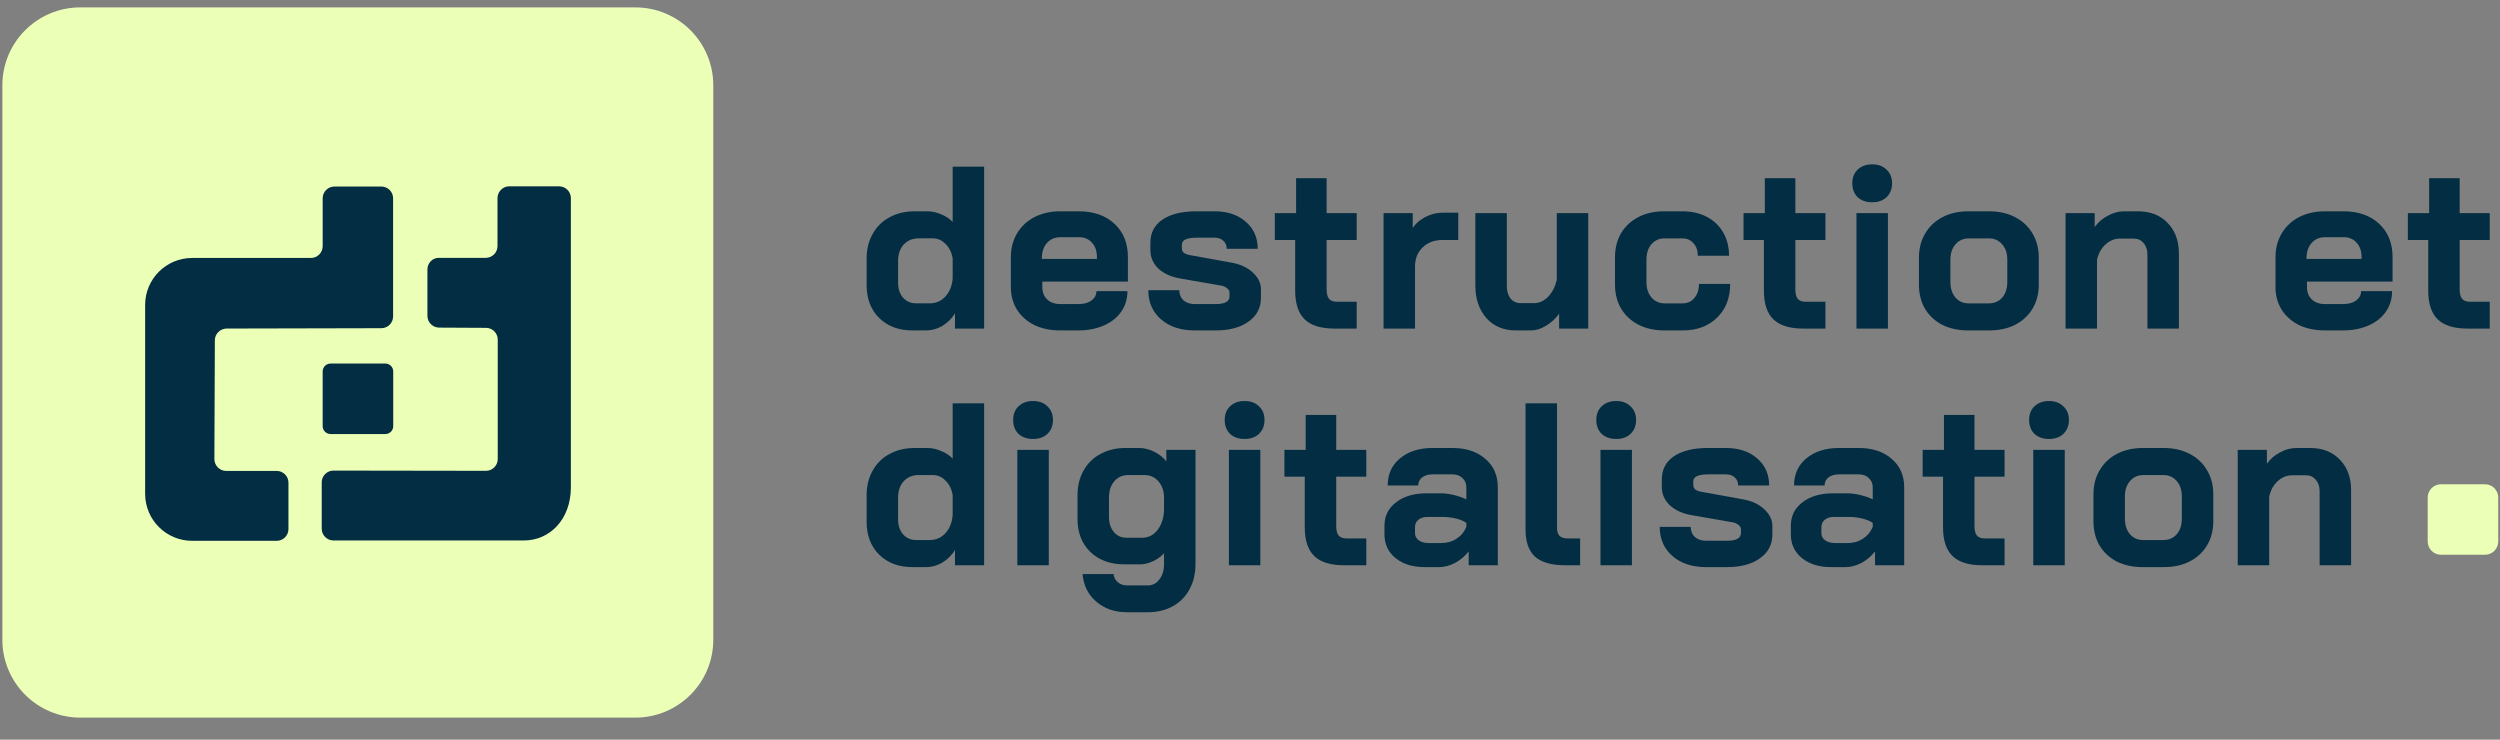 <svg width="169" height="50" viewBox="0 0 169 50" fill="none" xmlns="http://www.w3.org/2000/svg">
<rect x="0" y="0" width="169" height="50" fill="#808080" stroke="none"/>
<g clip-path="url(#clip0_327_401)">
<g clip-path="url(#clip1_327_401)">
<path d="M42.948 0.5H5.43C2.52 0.5 0.16 2.857 0.16 5.765V43.246C0.16 46.154 2.52 48.511 5.43 48.511H42.948C45.858 48.511 48.218 46.154 48.218 43.246V5.765C48.218 2.857 45.858 0.5 42.948 0.5Z" fill="#ECFFB7"/>
<path d="M37.78 12.594H34.426C33.989 12.594 33.631 12.959 33.631 13.396V16.636C33.631 17.073 33.274 17.43 32.836 17.43H29.689C29.252 17.414 28.894 17.771 28.894 18.216V21.353C28.894 21.789 29.252 22.147 29.689 22.147L32.852 22.163C33.289 22.163 33.647 22.52 33.647 22.957V31.033C33.647 31.469 33.289 31.827 32.852 31.827L22.543 31.811C22.106 31.811 21.748 32.168 21.748 32.605V35.742C21.748 36.178 22.106 36.536 22.543 36.536H35.412C37.168 36.536 38.591 35.114 38.591 32.938V13.388C38.591 12.951 38.226 12.594 37.788 12.594H37.78Z" fill="#022D42"/>
<path d="M25.787 12.609H22.608C22.171 12.609 21.813 12.967 21.813 13.403V16.643C21.813 17.08 21.455 17.438 21.018 17.438H12.99C11.233 17.438 9.811 18.859 9.811 20.614V33.383C9.811 35.138 11.233 36.559 12.99 36.559H18.705C19.142 36.559 19.5 36.202 19.5 35.765V32.629C19.5 32.192 19.142 31.834 18.705 31.834H15.287C14.85 31.834 14.492 31.477 14.492 31.032L14.524 23.004C14.524 22.567 14.882 22.218 15.319 22.21L25.779 22.186C26.216 22.186 26.574 21.829 26.574 21.392V13.403C26.574 12.967 26.216 12.609 25.779 12.609H25.787Z" fill="#022D42"/>
<path d="M26.049 24.576H22.345C22.051 24.576 21.812 24.814 21.812 25.108V28.809C21.812 29.103 22.051 29.341 22.345 29.341H26.049C26.343 29.341 26.582 29.103 26.582 28.809V25.108C26.582 24.814 26.343 24.576 26.049 24.576Z" fill="#022D42"/>
</g>
<g clip-path="url(#clip2_327_401)">
<path d="M151.271 30.409H153.242V31.348C153.471 31.024 153.768 30.769 154.133 30.581C154.498 30.383 154.863 30.284 155.228 30.284H156.166C157 30.284 157.667 30.545 158.167 31.066C158.678 31.587 158.934 32.275 158.934 33.13V38.212H156.807V33.208C156.807 32.885 156.718 32.624 156.541 32.426C156.374 32.228 156.156 32.129 155.884 32.129H154.946C154.581 32.129 154.253 32.265 153.961 32.536C153.68 32.797 153.492 33.141 153.398 33.568V38.212H151.271V30.409Z" fill="#022D42"/>
<path d="M144.848 38.337C144.192 38.337 143.608 38.212 143.097 37.962C142.597 37.701 142.206 37.337 141.924 36.867C141.653 36.398 141.518 35.856 141.518 35.241V33.412C141.518 32.797 141.658 32.255 141.94 31.785C142.221 31.306 142.612 30.936 143.113 30.675C143.623 30.415 144.207 30.284 144.864 30.284H146.271C146.928 30.284 147.507 30.415 148.007 30.675C148.518 30.936 148.914 31.306 149.195 31.785C149.477 32.255 149.618 32.797 149.618 33.412V35.241C149.618 35.856 149.477 36.398 149.195 36.867C148.914 37.337 148.518 37.701 148.007 37.962C147.507 38.212 146.923 38.337 146.256 38.337H144.848ZM146.224 36.508C146.61 36.508 146.918 36.377 147.147 36.117C147.376 35.846 147.491 35.497 147.491 35.069V33.552C147.491 33.125 147.376 32.781 147.147 32.52C146.918 32.249 146.615 32.114 146.24 32.114H144.895C144.52 32.114 144.218 32.249 143.988 32.52C143.759 32.781 143.644 33.125 143.644 33.552V35.069C143.644 35.497 143.759 35.846 143.988 36.117C144.218 36.377 144.515 36.508 144.88 36.508H146.224Z" fill="#022D42"/>
<path d="M138.513 29.674C138.106 29.674 137.778 29.559 137.528 29.33C137.288 29.09 137.168 28.777 137.168 28.392C137.168 28.006 137.288 27.698 137.528 27.469C137.778 27.229 138.106 27.109 138.513 27.109C138.919 27.109 139.243 27.229 139.482 27.469C139.732 27.698 139.858 28.006 139.858 28.392C139.858 28.777 139.732 29.09 139.482 29.33C139.243 29.559 138.919 29.674 138.513 29.674ZM137.449 30.409H139.576V38.212H137.449V30.409Z" fill="#022D42"/>
<path d="M134.007 38.212C133.09 38.212 132.417 38.004 131.99 37.587C131.562 37.17 131.349 36.523 131.349 35.648V32.223H129.973V30.409H131.411V28.048H133.475V30.409H135.508V32.223H133.475V35.554C133.475 35.846 133.528 36.059 133.632 36.195C133.746 36.33 133.924 36.398 134.163 36.398H135.508V38.212H134.007Z" fill="#022D42"/>
<path d="M123.781 38.337C122.968 38.337 122.312 38.134 121.811 37.727C121.311 37.321 121.061 36.784 121.061 36.117V35.538C121.061 34.882 121.321 34.355 121.842 33.959C122.364 33.552 123.052 33.349 123.907 33.349H124.86C125.131 33.349 125.423 33.386 125.736 33.459C126.049 33.532 126.335 33.63 126.596 33.756V32.943C126.596 32.682 126.508 32.473 126.33 32.317C126.163 32.15 125.939 32.067 125.658 32.067H124.313C124.021 32.067 123.787 32.135 123.609 32.27C123.432 32.406 123.344 32.588 123.344 32.817H121.279C121.279 32.056 121.556 31.447 122.108 30.988C122.671 30.519 123.406 30.284 124.313 30.284H125.658C126.575 30.284 127.315 30.529 127.878 31.019C128.441 31.499 128.723 32.14 128.723 32.943V38.212H126.752V37.274C126.502 37.597 126.195 37.858 125.83 38.056C125.465 38.243 125.105 38.337 124.751 38.337H123.781ZM124.907 36.711C125.293 36.711 125.637 36.612 125.939 36.414C126.242 36.216 126.461 35.95 126.596 35.617V35.351C126.429 35.225 126.195 35.127 125.892 35.053C125.601 34.981 125.288 34.944 124.954 34.944H123.969C123.719 34.944 123.516 35.007 123.359 35.132C123.203 35.257 123.125 35.424 123.125 35.632V36.039C123.125 36.237 123.208 36.398 123.375 36.523C123.552 36.648 123.781 36.711 124.063 36.711H124.907Z" fill="#022D42"/>
<path d="M115.34 38.337C114.392 38.337 113.631 38.087 113.057 37.587C112.484 37.086 112.197 36.43 112.197 35.617H114.293C114.293 35.898 114.386 36.127 114.574 36.304C114.772 36.471 115.028 36.555 115.34 36.555H116.748C117.373 36.555 117.686 36.383 117.686 36.039V35.773C117.686 35.669 117.634 35.575 117.53 35.491C117.425 35.398 117.285 35.335 117.107 35.304L114.402 34.835C113.766 34.73 113.261 34.506 112.885 34.162C112.52 33.808 112.338 33.396 112.338 32.927V32.411C112.338 31.744 112.609 31.222 113.151 30.847C113.704 30.472 114.47 30.284 115.45 30.284H116.67C117.545 30.284 118.249 30.519 118.781 30.988C119.323 31.447 119.594 32.056 119.594 32.817H117.498C117.498 32.588 117.42 32.406 117.264 32.27C117.118 32.135 116.92 32.067 116.67 32.067H115.481C114.803 32.067 114.465 32.223 114.465 32.536V32.786C114.465 32.901 114.506 33 114.59 33.083C114.684 33.156 114.814 33.208 114.981 33.24L117.827 33.756C118.421 33.86 118.9 34.084 119.265 34.428C119.63 34.762 119.813 35.142 119.813 35.57V36.133C119.813 36.81 119.531 37.347 118.968 37.743C118.416 38.139 117.675 38.337 116.748 38.337H115.34Z" fill="#022D42"/>
<path d="M109.255 29.674C108.848 29.674 108.52 29.559 108.27 29.33C108.03 29.09 107.91 28.777 107.91 28.392C107.91 28.006 108.03 27.698 108.27 27.469C108.52 27.229 108.848 27.109 109.255 27.109C109.662 27.109 109.985 27.229 110.224 27.469C110.475 27.698 110.6 28.006 110.6 28.392C110.6 28.777 110.475 29.09 110.224 29.33C109.985 29.559 109.662 29.674 109.255 29.674ZM108.192 30.409H110.318V38.212H108.192V30.409Z" fill="#022D42"/>
<path d="M105.817 38.212C104.889 38.212 104.206 38.019 103.768 37.633C103.341 37.237 103.127 36.627 103.127 35.803V27.266H105.254V35.678C105.254 35.929 105.311 36.111 105.426 36.226C105.54 36.34 105.723 36.398 105.973 36.398H106.817V38.212H105.817Z" fill="#022D42"/>
<path d="M96.311 38.337C95.498 38.337 94.841 38.134 94.34 37.727C93.84 37.321 93.59 36.784 93.59 36.117V35.538C93.59 34.882 93.85 34.355 94.372 33.959C94.893 33.552 95.581 33.349 96.436 33.349H97.39C97.661 33.349 97.953 33.386 98.265 33.459C98.578 33.532 98.865 33.63 99.125 33.756V32.943C99.125 32.682 99.037 32.473 98.86 32.317C98.693 32.15 98.469 32.067 98.187 32.067H96.842C96.55 32.067 96.316 32.135 96.139 32.27C95.962 32.406 95.873 32.588 95.873 32.817H93.809C93.809 32.056 94.085 31.447 94.638 30.988C95.201 30.519 95.935 30.284 96.842 30.284H98.187C99.105 30.284 99.845 30.529 100.408 31.019C100.971 31.499 101.252 32.14 101.252 32.943V38.212H99.282V37.274C99.032 37.597 98.724 37.858 98.359 38.056C97.994 38.243 97.635 38.337 97.28 38.337H96.311ZM97.437 36.711C97.822 36.711 98.166 36.612 98.469 36.414C98.771 36.216 98.99 35.95 99.125 35.617V35.351C98.959 35.225 98.724 35.127 98.422 35.053C98.13 34.981 97.817 34.944 97.484 34.944H96.498C96.248 34.944 96.045 35.007 95.888 35.132C95.732 35.257 95.654 35.424 95.654 35.632V36.039C95.654 36.237 95.737 36.398 95.904 36.523C96.081 36.648 96.311 36.711 96.592 36.711H97.437Z" fill="#022D42"/>
<path d="M90.861 38.212C89.943 38.212 89.271 38.004 88.843 37.587C88.416 37.17 88.202 36.523 88.202 35.648V32.223H86.826V30.409H88.265V28.048H90.329V30.409H92.362V32.223H90.329V35.554C90.329 35.846 90.381 36.059 90.485 36.195C90.6 36.33 90.777 36.398 91.017 36.398H92.362V38.212H90.861Z" fill="#022D42"/>
<path d="M84.136 29.674C83.729 29.674 83.401 29.559 83.151 29.33C82.911 29.09 82.791 28.777 82.791 28.392C82.791 28.006 82.911 27.698 83.151 27.469C83.401 27.229 83.729 27.109 84.136 27.109C84.542 27.109 84.866 27.229 85.105 27.469C85.356 27.698 85.481 28.006 85.481 28.392C85.481 28.777 85.356 29.09 85.105 29.33C84.866 29.559 84.542 29.674 84.136 29.674ZM83.073 30.409H85.199V38.212H83.073V30.409Z" fill="#022D42"/>
<path d="M76.186 41.387C75.352 41.387 74.659 41.147 74.106 40.667C73.554 40.198 73.246 39.578 73.184 38.806H75.279C75.3 39.036 75.394 39.218 75.561 39.354C75.728 39.5 75.936 39.573 76.186 39.573H77.594C77.917 39.573 78.177 39.437 78.375 39.166C78.584 38.906 78.688 38.562 78.688 38.134V37.399C78.48 37.629 78.224 37.811 77.922 37.946C77.63 38.082 77.349 38.15 77.078 38.15H75.999C75.05 38.15 74.284 37.868 73.7 37.305C73.126 36.742 72.84 36.002 72.84 35.085V33.49C72.84 32.854 72.975 32.296 73.246 31.817C73.517 31.327 73.898 30.951 74.388 30.691C74.878 30.42 75.441 30.284 76.077 30.284H76.984C77.338 30.284 77.682 30.368 78.016 30.534C78.36 30.701 78.636 30.92 78.844 31.191V30.409H80.815V38.134C80.815 38.78 80.679 39.349 80.408 39.839C80.148 40.328 79.772 40.709 79.282 40.98C78.792 41.251 78.23 41.387 77.594 41.387H76.186ZM77.218 36.351C77.614 36.351 77.948 36.19 78.219 35.867C78.49 35.533 78.647 35.1 78.688 34.569V33.49C78.647 33.073 78.506 32.739 78.266 32.489C78.026 32.239 77.724 32.114 77.359 32.114H76.264C75.879 32.114 75.566 32.255 75.326 32.536C75.086 32.817 74.966 33.188 74.966 33.646V34.928C74.966 35.356 75.076 35.7 75.295 35.961C75.514 36.221 75.795 36.351 76.139 36.351H77.218Z" fill="#022D42"/>
<path d="M69.835 29.674C69.428 29.674 69.1 29.559 68.85 29.33C68.61 29.09 68.49 28.777 68.49 28.392C68.49 28.006 68.61 27.698 68.85 27.469C69.1 27.229 69.428 27.109 69.835 27.109C70.242 27.109 70.565 27.229 70.805 27.469C71.055 27.698 71.18 28.006 71.18 28.392C71.18 28.777 71.055 29.09 70.805 29.33C70.565 29.559 70.242 29.674 69.835 29.674ZM68.772 30.409H70.898V38.212H68.772V30.409Z" fill="#022D42"/>
<path d="M61.68 38.337C60.752 38.337 60.002 38.055 59.428 37.492C58.865 36.929 58.584 36.189 58.584 35.272V33.489C58.584 32.853 58.719 32.296 58.991 31.816C59.262 31.326 59.642 30.951 60.132 30.69C60.622 30.419 61.19 30.284 61.837 30.284H62.697C62.999 30.284 63.306 30.351 63.619 30.487C63.932 30.612 64.192 30.784 64.401 31.003V27.266H66.528V38.212H64.557V37.18C64.349 37.524 64.067 37.805 63.713 38.024C63.358 38.233 62.989 38.337 62.603 38.337H61.68ZM62.837 36.507C63.265 36.507 63.619 36.356 63.901 36.054C64.192 35.741 64.359 35.329 64.401 34.818V33.458C64.328 33.051 64.166 32.728 63.916 32.489C63.676 32.238 63.39 32.113 63.056 32.113H62.102C61.685 32.113 61.347 32.254 61.086 32.535C60.836 32.817 60.711 33.187 60.711 33.646V35.115C60.711 35.532 60.825 35.871 61.055 36.132C61.284 36.382 61.581 36.507 61.946 36.507H62.837Z" fill="#022D42"/>
<path d="M166.806 22.212C165.889 22.212 165.216 22.003 164.789 21.587C164.361 21.17 164.148 20.523 164.148 19.648V16.223H162.771V14.409H164.21V12.048H166.274V14.409H168.307V16.223H166.274V19.554C166.274 19.846 166.326 20.059 166.431 20.195C166.545 20.33 166.722 20.398 166.962 20.398H168.307V22.212H166.806Z" fill="#022D42"/>
<path d="M157.171 22.337C156.514 22.337 155.93 22.218 155.419 21.978C154.919 21.727 154.528 21.384 154.246 20.946C153.965 20.497 153.824 19.986 153.824 19.413V17.396C153.824 16.781 153.965 16.239 154.246 15.77C154.528 15.301 154.919 14.936 155.419 14.675C155.93 14.415 156.514 14.284 157.171 14.284H158.422C159.422 14.284 160.225 14.566 160.83 15.129C161.434 15.691 161.737 16.442 161.737 17.38V19.038H155.951V19.413C155.951 19.757 156.06 20.034 156.279 20.242C156.498 20.451 156.795 20.555 157.171 20.555H158.39C158.755 20.555 159.047 20.477 159.266 20.32C159.495 20.153 159.61 19.94 159.61 19.679H161.705C161.705 20.2 161.565 20.664 161.283 21.071C161.002 21.477 160.606 21.79 160.095 22.009C159.594 22.228 159.016 22.337 158.359 22.337H157.171ZM159.641 17.505V17.38C159.641 16.974 159.532 16.651 159.313 16.411C159.094 16.161 158.802 16.035 158.437 16.035H157.171C156.795 16.035 156.493 16.166 156.264 16.427C156.034 16.687 155.92 17.031 155.92 17.459V17.505H159.641Z" fill="#022D42"/>
<path d="M139.631 14.409H141.601V15.348C141.83 15.024 142.128 14.769 142.492 14.581C142.857 14.383 143.222 14.284 143.587 14.284H144.525C145.359 14.284 146.026 14.545 146.527 15.066C147.038 15.587 147.293 16.275 147.293 17.13V22.212H145.166V17.208C145.166 16.885 145.078 16.625 144.901 16.427C144.734 16.228 144.515 16.129 144.244 16.129H143.306C142.941 16.129 142.612 16.265 142.32 16.536C142.039 16.797 141.851 17.141 141.758 17.568V22.212H139.631V14.409Z" fill="#022D42"/>
<path d="M133.051 22.337C132.395 22.337 131.811 22.212 131.3 21.962C130.8 21.701 130.409 21.337 130.127 20.867C129.856 20.398 129.721 19.856 129.721 19.241V17.412C129.721 16.797 129.861 16.255 130.143 15.785C130.424 15.306 130.815 14.936 131.316 14.675C131.827 14.415 132.41 14.284 133.067 14.284H134.474C135.131 14.284 135.71 14.415 136.21 14.675C136.721 14.936 137.117 15.306 137.399 15.785C137.68 16.255 137.821 16.797 137.821 17.412V19.241C137.821 19.856 137.68 20.398 137.399 20.867C137.117 21.337 136.721 21.701 136.21 21.962C135.71 22.212 135.126 22.337 134.459 22.337H133.051ZM134.427 20.508C134.813 20.508 135.121 20.378 135.35 20.117C135.579 19.846 135.694 19.497 135.694 19.069V17.552C135.694 17.125 135.579 16.781 135.35 16.52C135.121 16.249 134.818 16.114 134.443 16.114H133.098C132.723 16.114 132.421 16.249 132.191 16.52C131.962 16.781 131.847 17.125 131.847 17.552V19.069C131.847 19.497 131.962 19.846 132.191 20.117C132.421 20.378 132.718 20.508 133.083 20.508H134.427Z" fill="#022D42"/>
<path d="M126.56 13.674C126.153 13.674 125.825 13.559 125.575 13.33C125.335 13.09 125.215 12.777 125.215 12.392C125.215 12.006 125.335 11.698 125.575 11.469C125.825 11.229 126.153 11.109 126.56 11.109C126.966 11.109 127.289 11.229 127.529 11.469C127.779 11.698 127.904 12.006 127.904 12.392C127.904 12.777 127.779 13.09 127.529 13.33C127.289 13.559 126.966 13.674 126.56 13.674ZM125.496 14.409H127.623V22.212H125.496V14.409Z" fill="#022D42"/>
<path d="M121.898 22.212C120.98 22.212 120.308 22.003 119.88 21.587C119.453 21.17 119.239 20.523 119.239 19.648V16.223H117.863V14.409H119.302V12.048H121.366V14.409H123.399V16.223H121.366V19.554C121.366 19.846 121.418 20.059 121.522 20.195C121.637 20.33 121.814 20.398 122.054 20.398H123.399V22.212H121.898Z" fill="#022D42"/>
<path d="M112.505 22.337C111.848 22.337 111.264 22.207 110.753 21.946C110.253 21.686 109.862 21.321 109.58 20.852C109.309 20.383 109.174 19.841 109.174 19.226V17.396C109.174 16.781 109.309 16.239 109.58 15.77C109.862 15.301 110.253 14.936 110.753 14.675C111.254 14.415 111.832 14.284 112.489 14.284H113.724C114.35 14.284 114.902 14.409 115.382 14.659C115.861 14.91 116.231 15.264 116.492 15.723C116.753 16.171 116.883 16.692 116.883 17.287H114.772C114.772 16.932 114.673 16.651 114.475 16.442C114.287 16.223 114.037 16.114 113.724 16.114H112.52C112.155 16.114 111.858 16.249 111.629 16.52C111.41 16.781 111.3 17.125 111.3 17.552V19.069C111.3 19.497 111.415 19.846 111.645 20.117C111.874 20.378 112.171 20.508 112.536 20.508H113.74C114.073 20.508 114.339 20.388 114.537 20.148C114.746 19.908 114.85 19.59 114.85 19.194H116.961C116.961 20.143 116.664 20.904 116.07 21.477C115.486 22.051 114.709 22.337 113.74 22.337H112.505Z" fill="#022D42"/>
<path d="M102.471 22.337C101.647 22.337 100.985 22.061 100.485 21.509C99.985 20.945 99.734 20.211 99.734 19.304V14.409H101.861V19.335C101.861 19.679 101.944 19.96 102.111 20.179C102.288 20.388 102.518 20.492 102.799 20.492H103.706C104.05 20.492 104.363 20.351 104.644 20.07C104.926 19.778 105.124 19.397 105.239 18.928V14.409H107.365V22.212H105.395V21.211C105.155 21.545 104.858 21.816 104.504 22.024C104.16 22.233 103.826 22.337 103.503 22.337H102.471Z" fill="#022D42"/>
<path d="M93.529 14.409H95.5V15.41C95.698 15.108 95.979 14.863 96.344 14.675C96.719 14.477 97.11 14.378 97.517 14.378H98.58V16.223H97.517C96.964 16.223 96.516 16.39 96.172 16.724C95.828 17.057 95.656 17.485 95.656 18.006V22.212H93.529V14.409Z" fill="#022D42"/>
<path d="M90.212 22.212C89.295 22.212 88.622 22.003 88.195 21.587C87.767 21.17 87.554 20.523 87.554 19.648V16.223H86.178V14.409H87.616V12.048H89.68V14.409H91.713V16.223H89.68V19.554C89.68 19.846 89.733 20.059 89.837 20.195C89.951 20.33 90.129 20.398 90.368 20.398H91.713V22.212H90.212Z" fill="#022D42"/>
<path d="M80.768 22.337C79.819 22.337 79.058 22.087 78.485 21.587C77.912 21.086 77.625 20.43 77.625 19.616H79.72C79.72 19.898 79.814 20.127 80.002 20.305C80.2 20.471 80.455 20.555 80.768 20.555H82.175C82.801 20.555 83.114 20.383 83.114 20.039V19.773C83.114 19.669 83.061 19.575 82.957 19.491C82.853 19.398 82.712 19.335 82.535 19.304L79.83 18.835C79.194 18.73 78.688 18.506 78.313 18.162C77.948 17.808 77.766 17.396 77.766 16.927V16.411C77.766 15.744 78.037 15.222 78.579 14.847C79.131 14.472 79.898 14.284 80.877 14.284H82.097C82.973 14.284 83.677 14.519 84.208 14.988C84.75 15.447 85.021 16.056 85.021 16.817H82.926C82.926 16.588 82.848 16.406 82.692 16.27C82.546 16.135 82.347 16.067 82.097 16.067H80.909C80.231 16.067 79.892 16.223 79.892 16.536V16.786C79.892 16.901 79.934 17 80.017 17.083C80.111 17.156 80.242 17.208 80.408 17.24L83.254 17.756C83.849 17.86 84.328 18.084 84.693 18.428C85.058 18.762 85.24 19.142 85.24 19.57V20.133C85.24 20.81 84.959 21.347 84.396 21.743C83.843 22.139 83.103 22.337 82.175 22.337H80.768Z" fill="#022D42"/>
<path d="M71.68 22.337C71.024 22.337 70.44 22.218 69.929 21.978C69.429 21.727 69.038 21.384 68.756 20.946C68.475 20.497 68.334 19.986 68.334 19.413V17.396C68.334 16.781 68.475 16.239 68.756 15.77C69.038 15.301 69.429 14.936 69.929 14.675C70.44 14.415 71.024 14.284 71.68 14.284H72.931C73.932 14.284 74.735 14.566 75.34 15.129C75.944 15.691 76.246 16.442 76.246 17.38V19.038H70.461V19.413C70.461 19.757 70.57 20.034 70.789 20.242C71.008 20.451 71.305 20.555 71.68 20.555H72.9C73.265 20.555 73.557 20.477 73.776 20.32C74.005 20.153 74.12 19.94 74.12 19.679H76.215C76.215 20.2 76.074 20.664 75.793 21.071C75.511 21.477 75.115 21.79 74.605 22.009C74.104 22.228 73.525 22.337 72.869 22.337H71.68ZM74.151 17.505V17.38C74.151 16.974 74.042 16.651 73.823 16.411C73.604 16.161 73.312 16.035 72.947 16.035H71.68C71.305 16.035 71.003 16.166 70.773 16.427C70.544 16.687 70.429 17.031 70.429 17.459V17.505H74.151Z" fill="#022D42"/>
<path d="M61.68 22.337C60.752 22.337 60.002 22.055 59.428 21.492C58.865 20.929 58.584 20.189 58.584 19.272V17.489C58.584 16.853 58.719 16.296 58.991 15.816C59.262 15.326 59.642 14.951 60.132 14.69C60.622 14.419 61.19 14.284 61.837 14.284H62.697C62.999 14.284 63.306 14.351 63.619 14.487C63.932 14.612 64.192 14.784 64.401 15.003V11.266H66.528V22.212H64.557V21.18C64.349 21.524 64.067 21.805 63.713 22.024C63.358 22.233 62.989 22.337 62.603 22.337H61.68ZM62.837 20.507C63.265 20.507 63.619 20.356 63.901 20.054C64.192 19.741 64.359 19.329 64.401 18.818V17.458C64.328 17.051 64.166 16.728 63.916 16.488C63.676 16.238 63.39 16.113 63.056 16.113H62.102C61.685 16.113 61.347 16.254 61.086 16.535C60.836 16.817 60.711 17.187 60.711 17.646V19.116C60.711 19.532 60.825 19.871 61.055 20.132C61.284 20.382 61.581 20.507 61.946 20.507H62.837Z" fill="#022D42"/>
<path d="M167.984 32.736H165.011C164.515 32.736 164.113 33.138 164.113 33.634V36.604C164.113 37.099 164.515 37.501 165.011 37.501H167.984C168.48 37.501 168.882 37.099 168.882 36.604V33.634C168.882 33.138 168.48 32.736 167.984 32.736Z" fill="#ECFFB7"/>
</g>
</g>
<defs>
<clipPath id="clip0_327_401">
<rect width="169" height="49" fill="white" transform="translate(0 0.5)"/>
</clipPath>
<clipPath id="clip1_327_401">
<rect width="48.057" height="48.011" fill="white" transform="translate(0.16 0.5)"/>
</clipPath>
<clipPath id="clip2_327_401">
<rect width="111" height="31" fill="white" transform="translate(58 10.5)"/>
</clipPath>
</defs>
</svg>
